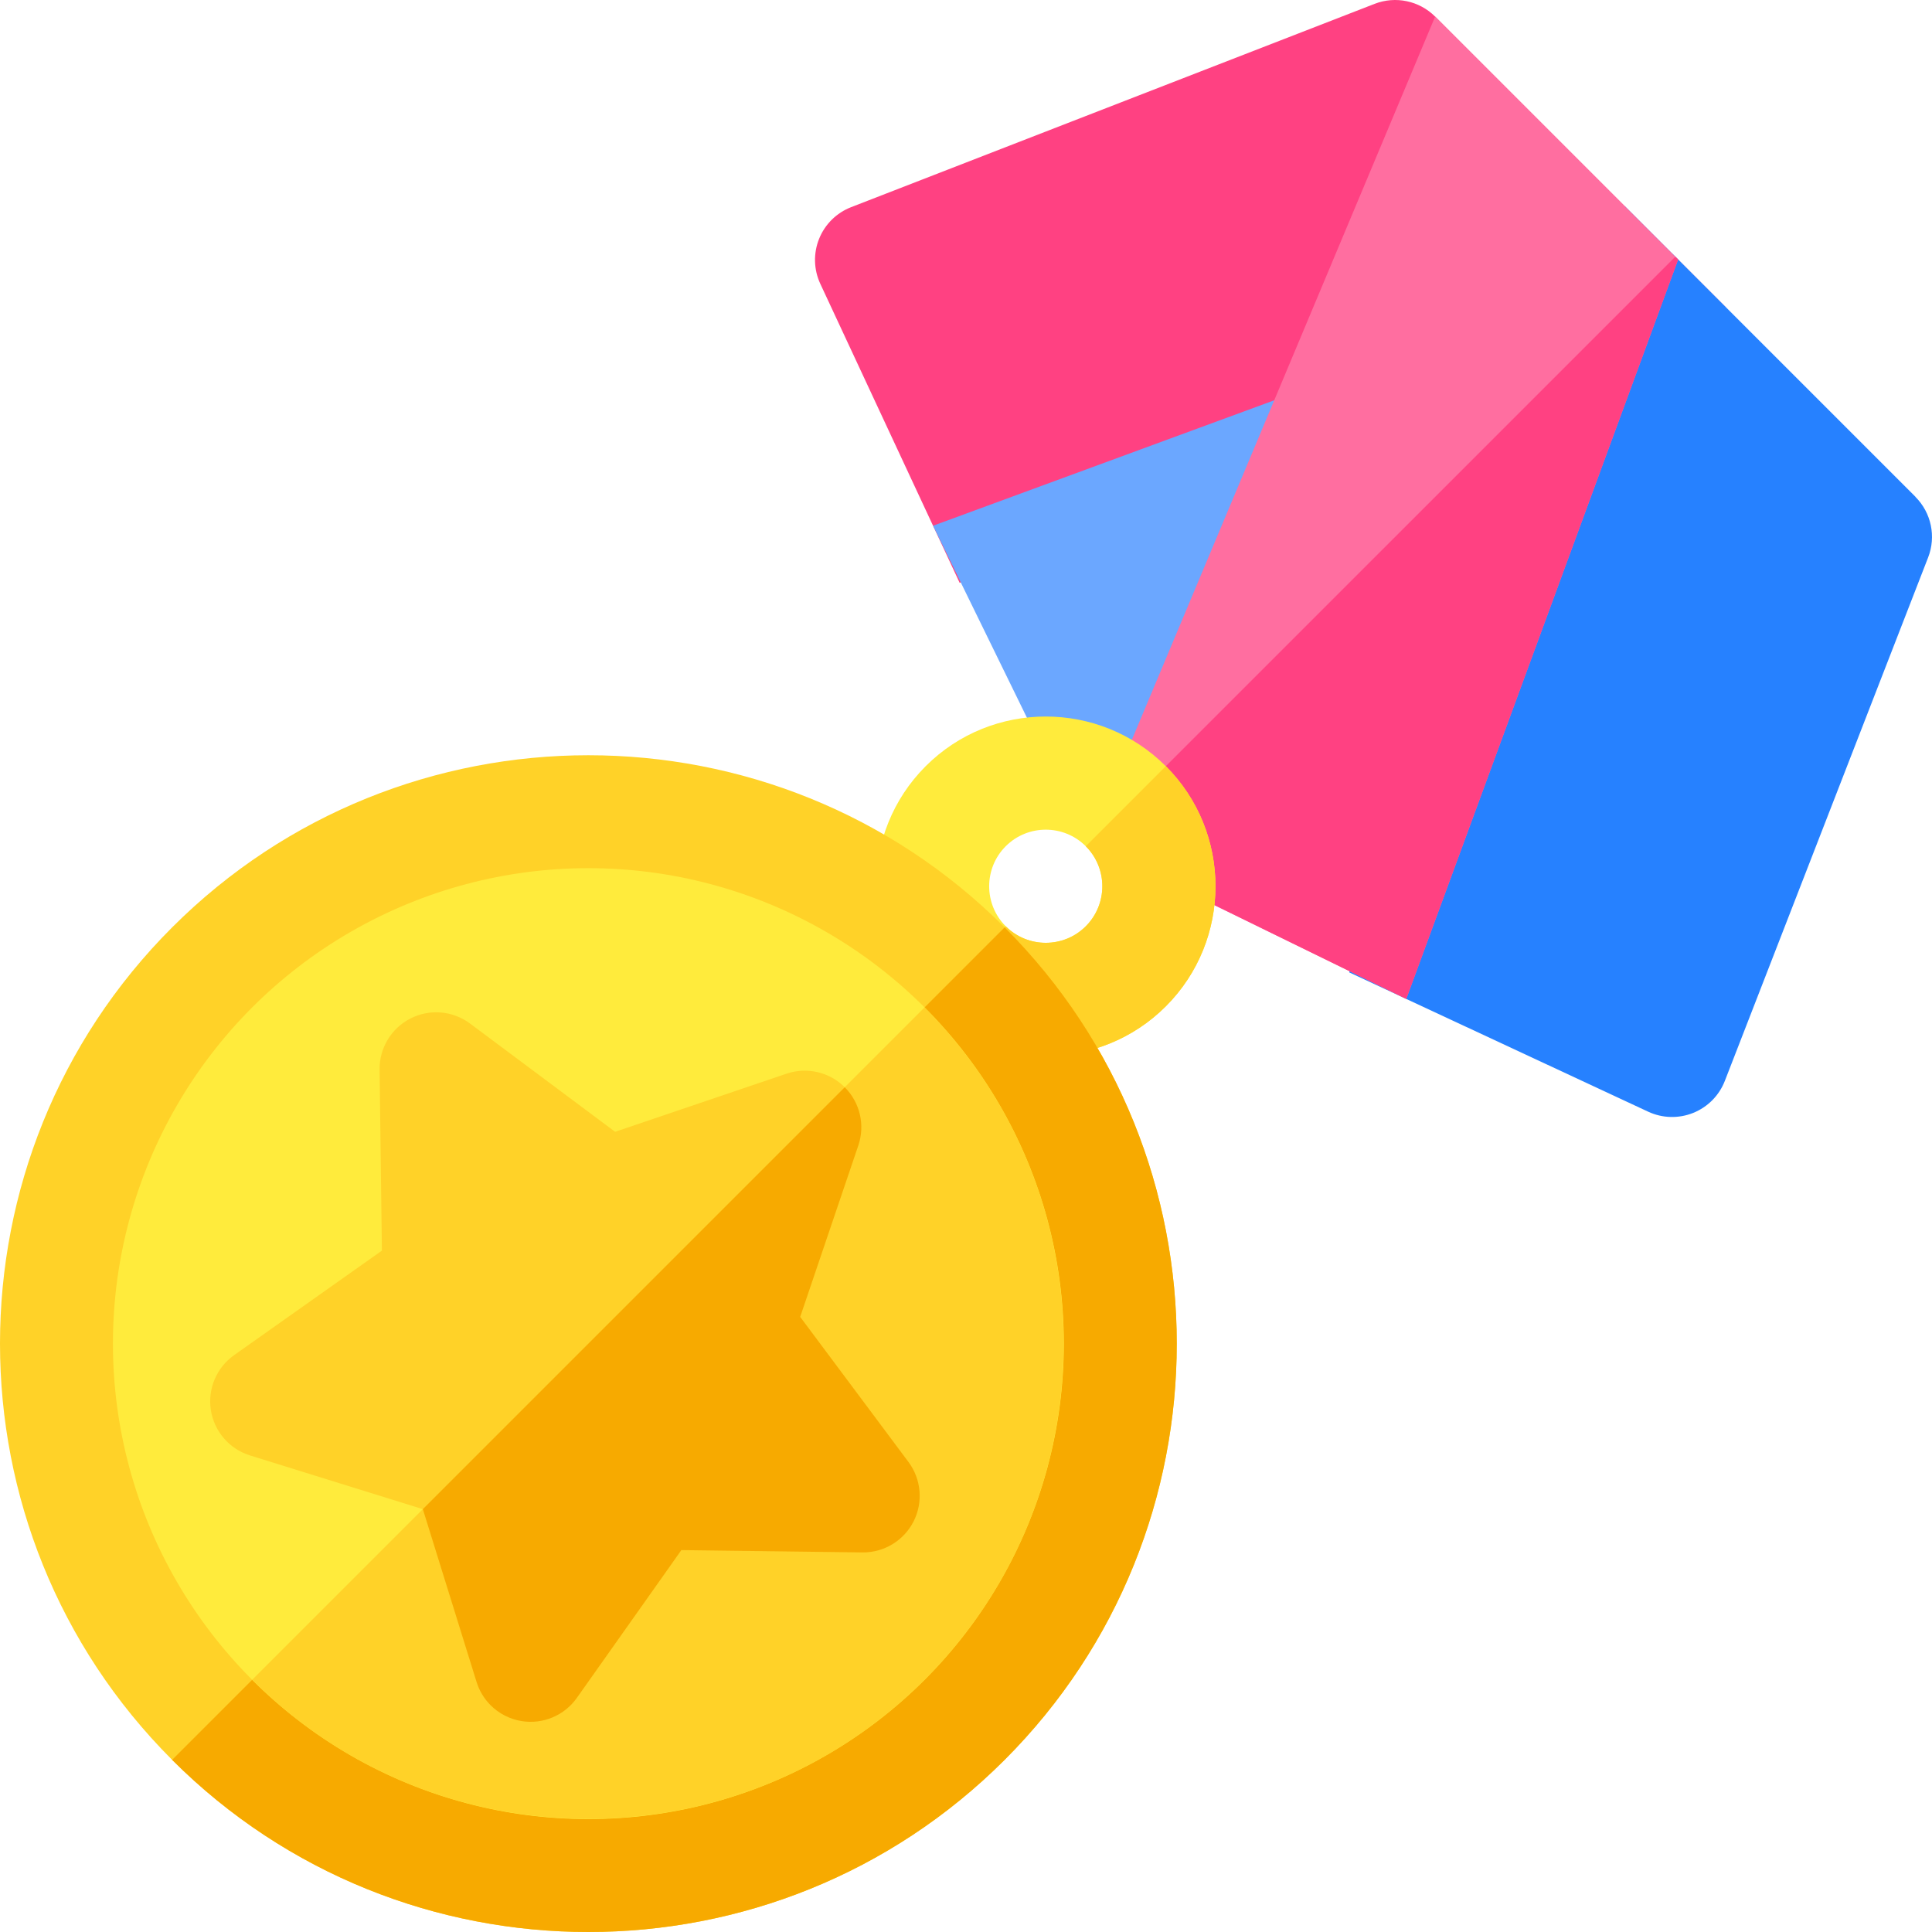<svg id="Capa_1" enable-background="new 0 0 512 512" height="512" viewBox="0 0 512 512" width="512" xmlns="http://www.w3.org/2000/svg"><g><path d="m217.069 63.287c-1.547 3.85-1.431 8.169.322 11.93l36.923 79.23 203.087-72.978-77.074-77.075c-4.204-4.204-10.495-5.528-16.037-3.376l-138.733 53.88c-3.868 1.502-6.941 4.539-8.488 8.389z" fill="#ff4182"/><path d="m288.455 223.545c.031.067-.079-.02-.047.047l219.197-91.92-64.392-64.392-195.945 72.047z" fill="#6ba7ff"/><path d="m448.713 294.931c-3.85 1.547-8.169 1.431-11.93-.322l-79.23-36.923 72.978-203.087 77.075 77.075c4.204 4.204 5.528 10.495 3.376 16.037l-53.88 138.733c-1.502 3.867-4.539 6.94-8.389 8.487z" fill="#2681ff"/><path d="m288.455 223.545c-.067-.031.02.079-.047.047l91.92-219.197 64.392 64.392-72.047 195.945z" fill="#ff6ea0"/><path d="m288.455 223.545 84.218 41.187 72.047-195.945-.754-.753z" fill="#ff4182"/><path d="m288.431 223.569-.023.023c.033.016.028-.004.023-.023z" fill="#ff6ea0"/><path d="m245.315 266.685c-17.546-17.546-17.546-46.095 0-63.64s46.094-17.545 63.64 0 17.545 46.094 0 63.64-46.094 17.546-63.64 0zm42.427-42.426c-5.849-5.849-15.365-5.849-21.214 0s-5.848 15.365 0 21.213 15.365 5.848 21.213 0c5.849-5.849 5.849-15.365.001-21.213z" fill="#ffeb3c"/><path d="m287.742 224.259c5.848 5.848 5.848 15.364 0 21.213-5.849 5.848-15.365 5.848-21.213 0l-21.213 21.213c17.545 17.545 46.094 17.545 63.639 0s17.545-46.094 0-63.64z" fill="#ffd228"/><path d="m45.618 466.382c-60.824-60.824-60.824-159.793 0-220.617s159.793-60.824 220.617 0 60.824 159.793 0 220.617-159.792 60.824-220.617 0z" fill="#ffd228"/><path d="m266.236 245.764-220.618 220.618c60.824 60.824 159.793 60.824 220.617 0 60.825-60.825 60.825-159.793.001-220.618z" fill="#f7aa00"/><circle cx="155.927" cy="356.073" fill="#ffeb3c" r="126"/><path d="m245.022 445.169c49.127-49.127 49.127-129.064 0-178.191l-178.191 178.191c49.128 49.127 129.064 49.127 178.191 0z" fill="#ffd228"/><path d="m130.016 451.905c-1.688-1.688-2.98-3.785-3.716-6.153l-14.241-45.811-45.81-14.241c-5.451-1.694-9.469-6.338-10.363-11.977-.893-5.639 1.493-11.297 6.154-14.593l39.168-27.7-.613-47.969c-.073-5.709 3.102-10.965 8.189-13.557 5.088-2.592 11.205-2.071 15.781 1.343l38.448 28.692 45.432-15.407c5.407-1.833 11.387-.438 15.424 3.599s5.433 10.017 3.599 15.424l-15.407 45.432 28.692 38.448c3.414 4.576 3.935 10.694 1.343 15.781s-7.848 8.262-13.557 8.189l-47.969-.613-27.699 39.168c-3.297 4.662-8.954 7.048-14.593 6.154-3.191-.505-6.063-2.01-8.262-4.209z" fill="#ffd228"/><path d="m126.3 445.752c.736 2.367 2.028 4.465 3.716 6.153 2.199 2.199 5.071 3.704 8.261 4.21 5.639.893 11.297-1.492 14.593-6.154l27.699-39.168 47.969.613c5.709.073 10.965-3.101 13.557-8.189s2.071-11.205-1.343-15.781l-28.692-38.448 15.406-45.432c1.834-5.407.438-11.386-3.599-15.424l-111.808 111.809z" fill="#f7aa00"/></g></svg>